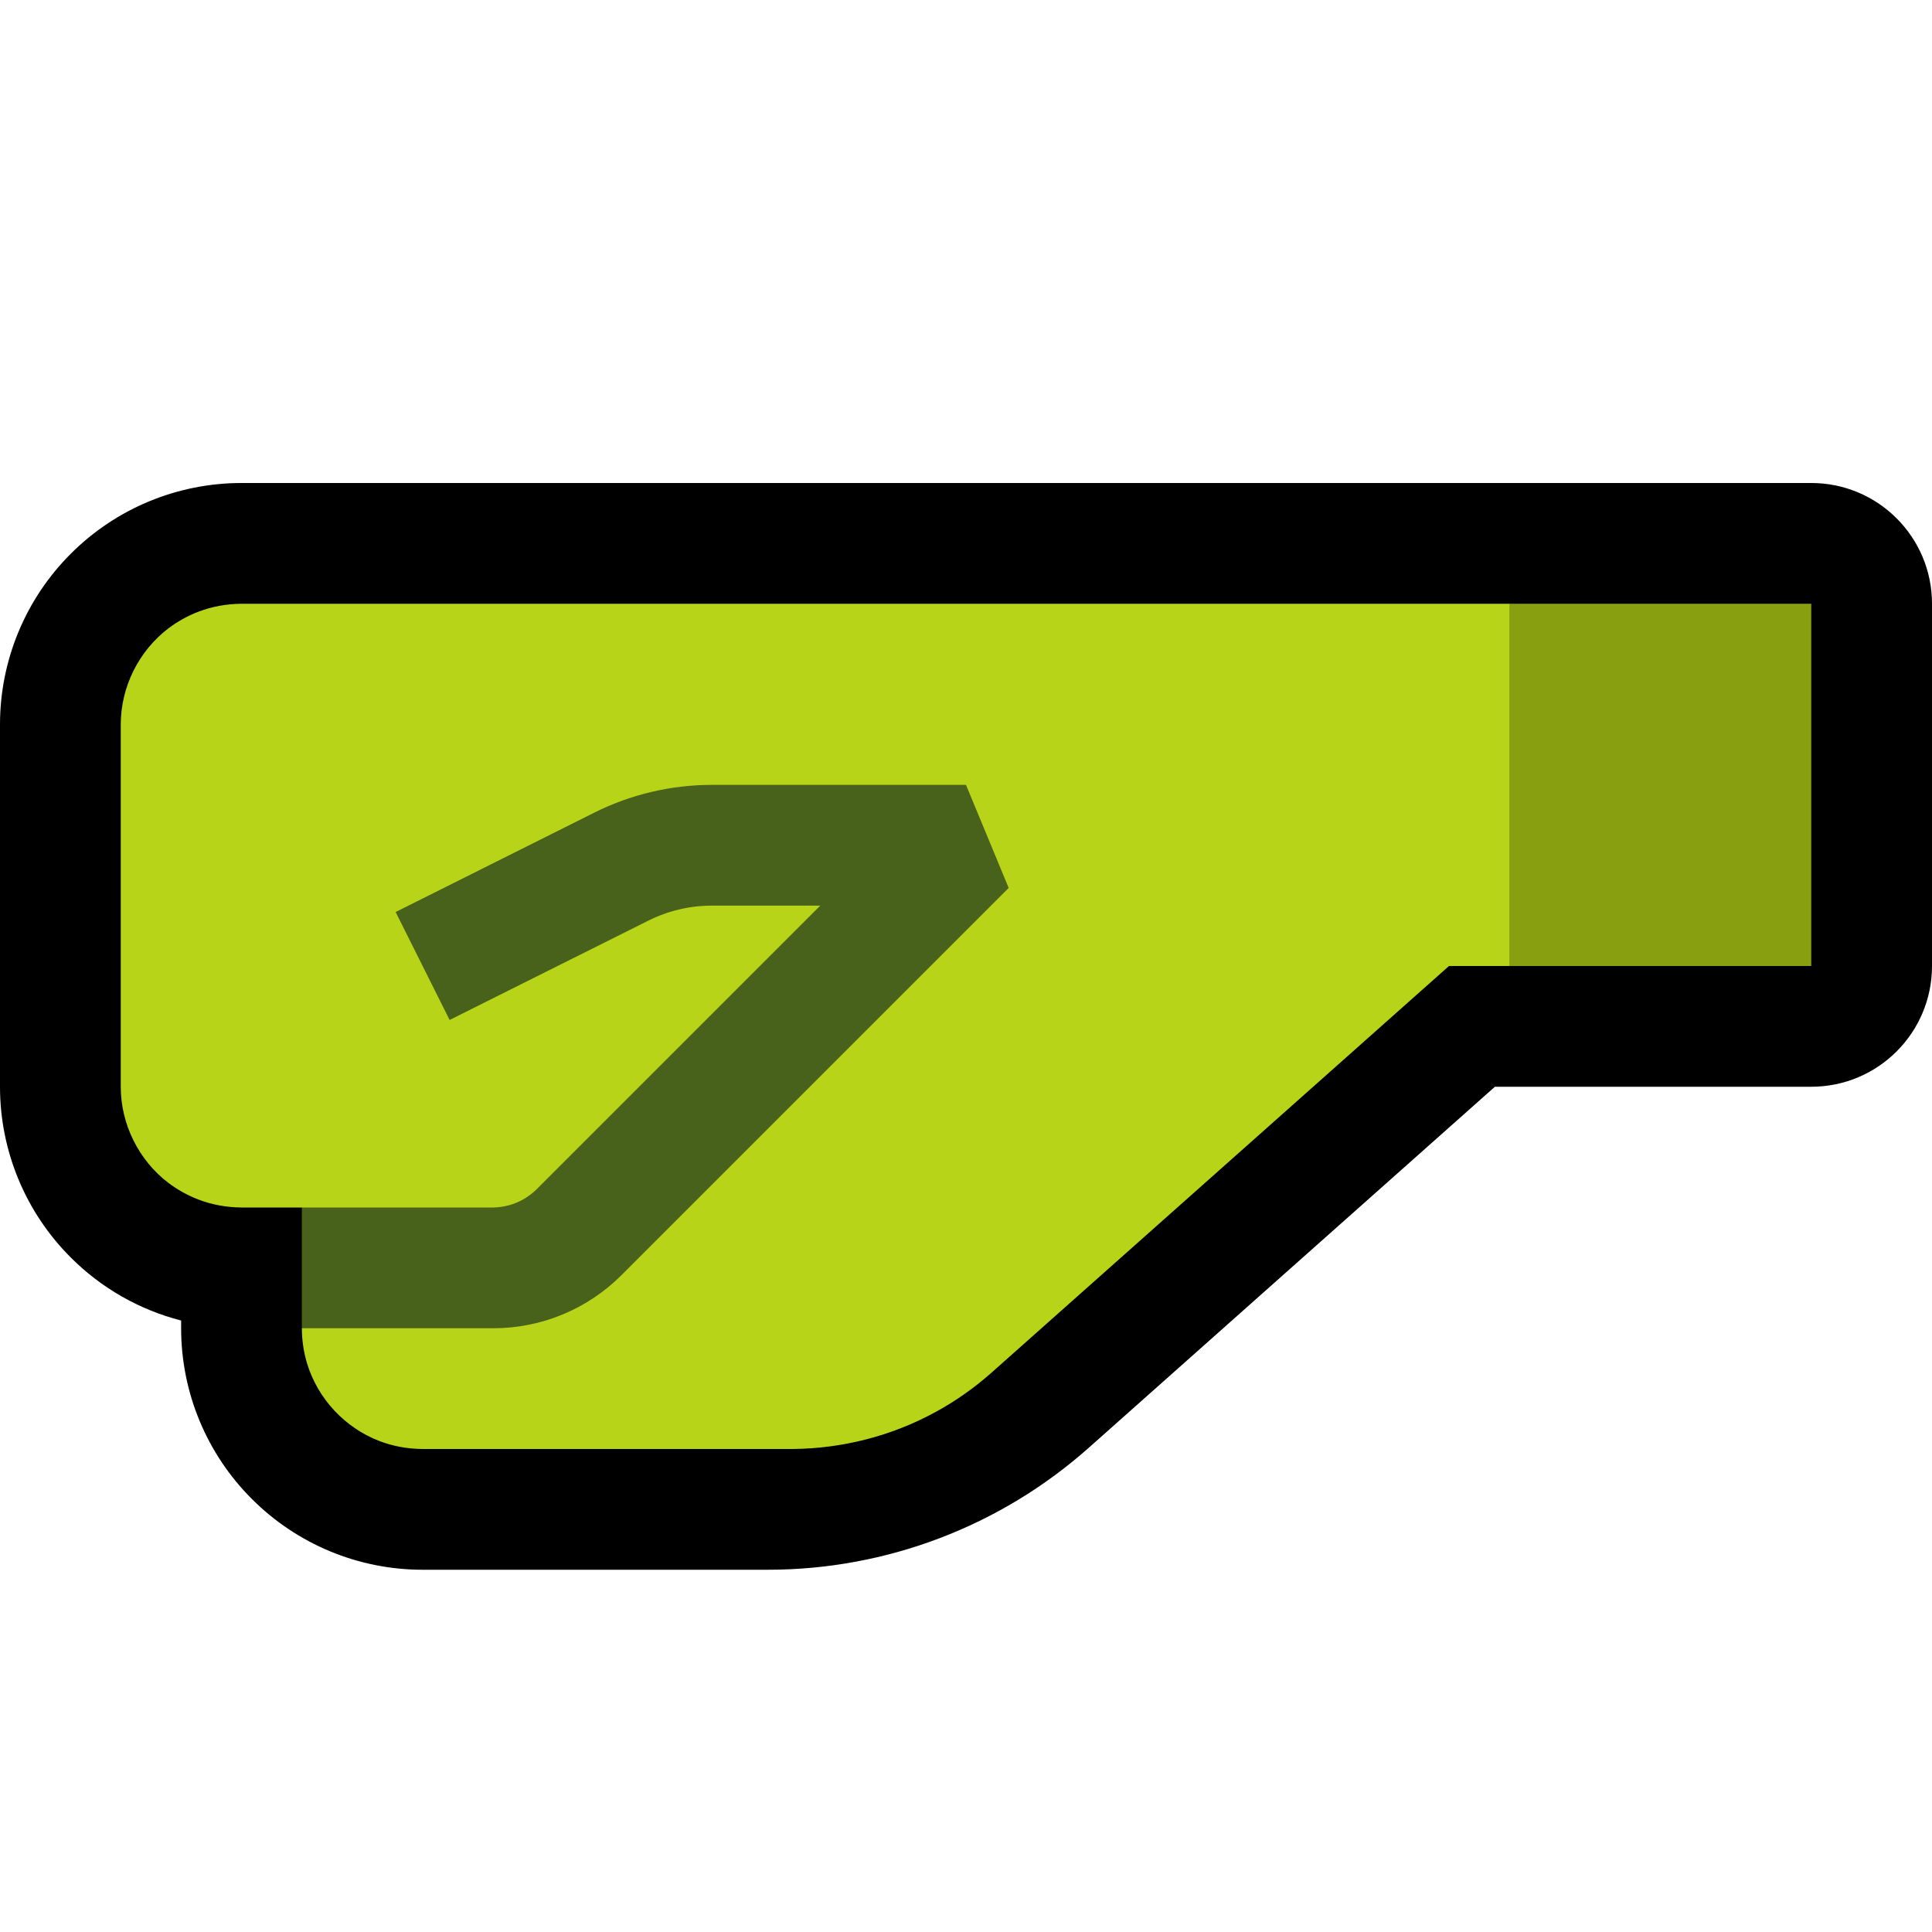 <svg clip-rule="evenodd" fill-rule="evenodd" stroke-linejoin="round" stroke-miterlimit="2" viewBox="0 0 32 32" xmlns="http://www.w3.org/2000/svg" xmlns:xlink="http://www.w3.org/1999/xlink"><clipPath id="a"><path clip-rule="evenodd" d="m0 0h32v32h-32z"/></clipPath><path d="m0 0h32v32h-32z" fill="none"/><g clip-path="url(#a)"><path d="m30 8c1.105 0 2 .895 2 2v6c0 1.105-.895 2-2 2h-5.24l-6.726 5.979c-1.465 1.302-3.356 2.021-5.315 2.021-1.724 0-4.068 0-5.719 0-1.061 0-2.078-.421-2.828-1.172-.751-.75-1.172-1.767-1.172-2.828v-.128c-.686-.176-1.319-.534-1.828-1.044-.751-.75-1.172-1.767-1.172-2.828 0-1.743 0-4.257 0-6 0-1.061.421-2.078 1.172-2.828.75-.751 1.767-1.172 2.828-1.172z"/><path d="m4 20c-.246-.002-.49-.045-.72-.134-.175-.068-.34-.16-.49-.273-.493-.375-.79-.973-.79-1.593 0-2 0-4 0-6 0-.62.297-1.218.79-1.593.15-.113.315-.205.49-.273.23-.089.474-.132.72-.134h21l1 1v4l-1 1h-1l-7.579 6.737c-.285.252-.596.472-.93.653-.724.395-1.539.603-2.363.61h-6.13c-.246-.002-.49-.045-.719-.134-.569-.22-1.015-.699-1.193-1.283-.057-.189-.086-.386-.086-.583l1-1-1-1z" fill="#b8d419"/><path d="m11.791 15c-.365 0-.725.085-1.051.248-1.149.574-3.293 1.646-3.293 1.646l-.894-1.788s2.144-1.072 3.292-1.647c.604-.302 1.271-.459 1.946-.459h4.209l.707 1.707s-4.731 4.731-6.414 6.414c-.563.563-1.326.879-2.121.879h-3.172v-2h3.172c.177-.004.351-.05.504-.14.074-.043.141-.095.203-.153l4.707-4.707z" fill="#48621b"/><path d="m25 10h5v6h-5z" fill="#88a00f"/></g></svg>